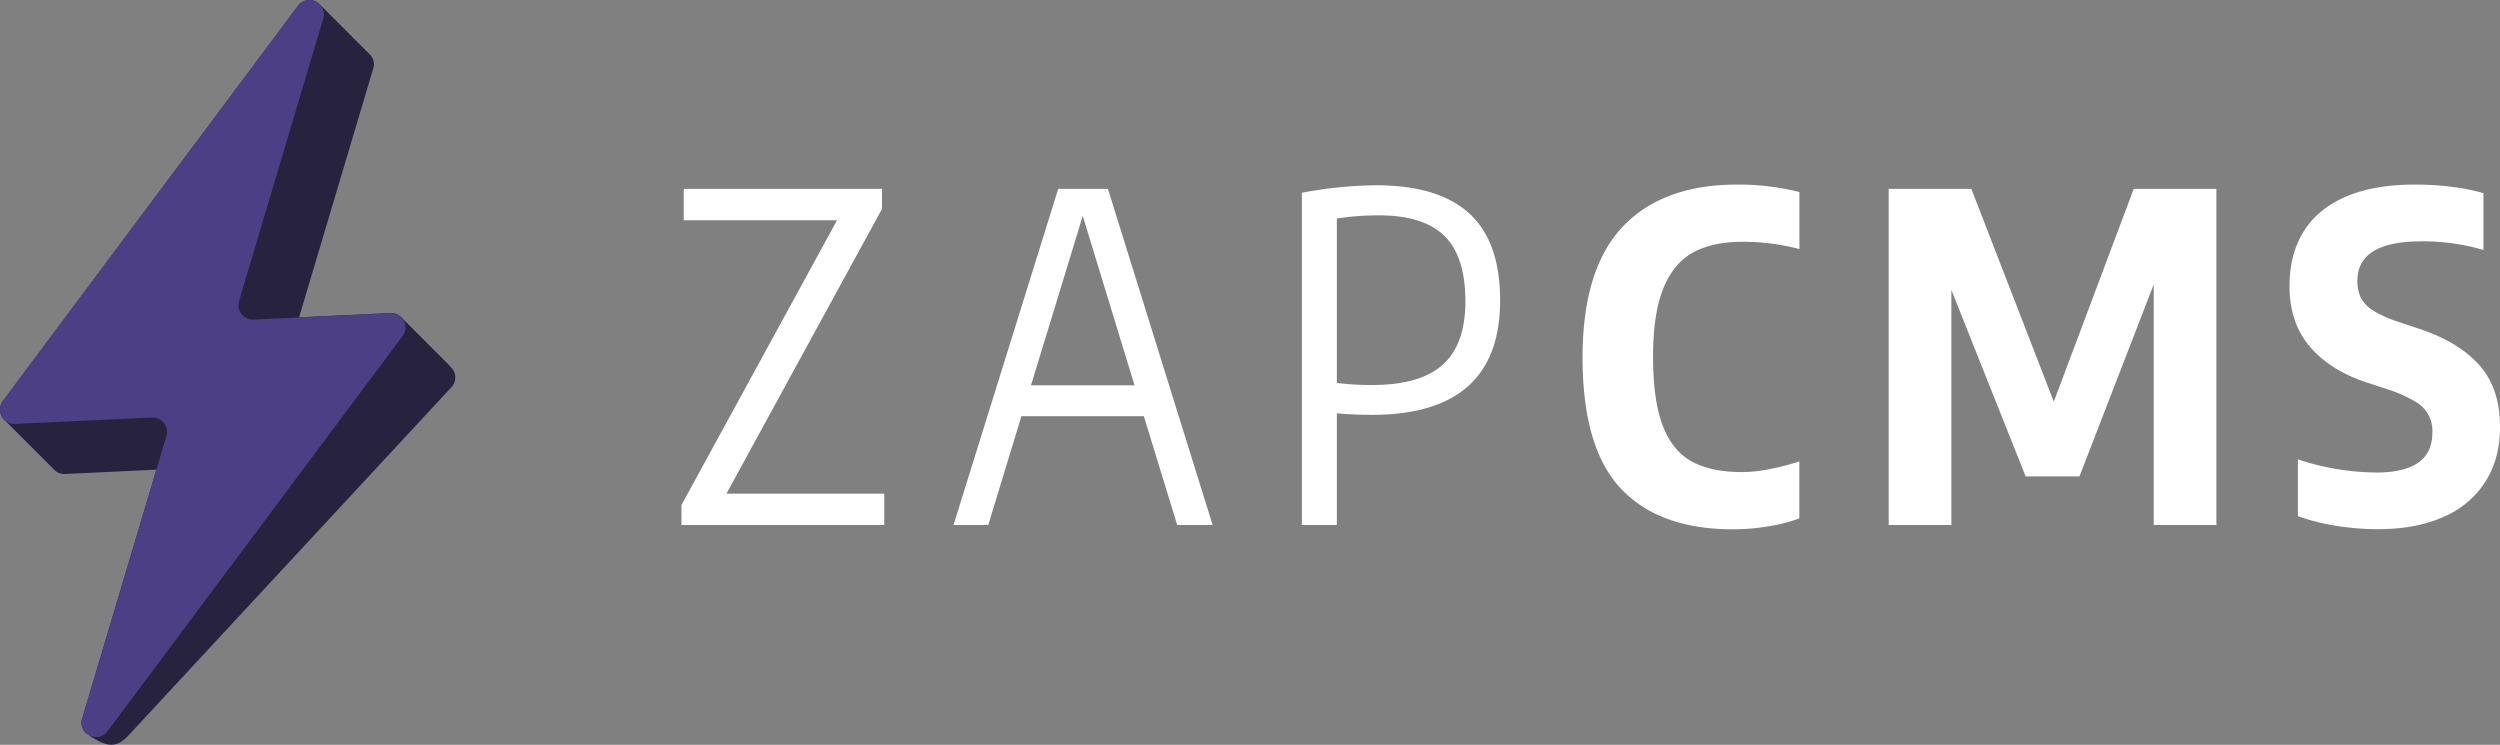 <svg xmlns="http://www.w3.org/2000/svg" viewBox="0 0 1100.89 327.97"><rect x="0" y="0" width="1100.89" height="327.97" fill="#808080" stroke="none"/><defs><style>.cls-1{fill:#fff;}.cls-2{fill:#27223e;}.cls-3{fill:#4c3f85;}</style></defs><title>full-logo-white</title><g id="Layer_2" data-name="Layer 2"><g id="Layer_1-2" data-name="Layer 1"><g id="logo-full-white"><path class="cls-1" d="M319.89,217.38h69.5v13.8h-89.3v-8.8L368.59,97h-67.5V83.18h87.3V92Z"/><path class="cls-1" d="M518.39,231.18l-14.7-47.9h-53.9l-14.6,47.9h-15.3l46.1-148h21.9l46.1,148ZM454,169.68h45.6l-22.8-74.6Z"/><path class="cls-1" d="M573.29,84.88a185.13,185.13,0,0,1,32.7-3.3q27.4,0,41,12.4t13.6,38.3q0,50.4-56.5,50.4-8.3,0-15.4-.7v49.2h-15.4Zm62.1,75.65q9.9-8.95,9.9-27.85,0-19.8-9.3-28.85t-29-9a119,119,0,0,0-18.3,1.4v72.4a121.24,121.24,0,0,0,15.9.9Q625.49,169.48,635.39,160.53Z"/><path class="cls-1" d="M713.79,215.18q-16.9-17.9-16.9-57.7,0-38.9,17.6-57.55t50.6-18.65a109.07,109.07,0,0,1,27.3,3.3v25.1a97.4,97.4,0,0,0-25-3.2q-13.4,0-22,4.8t-13.05,16q-4.4,11.15-4.4,29.85,0,19.3,4.3,30.4T745,203.23q8.55,4.65,22.15,4.65,10.5,0,25.2-4.7v25.1a71.61,71.61,0,0,1-13.65,3.5,95.11,95.11,0,0,1-15.55,1.3Q730.69,233.08,713.79,215.18Z"/><path class="cls-1" d="M939.59,83.18H976v148h-27.6V125.28l-32.7,84.5H892l-32.7-82.1v103.5h-27.6v-148h36.4l36.3,93.7Z"/><path class="cls-1" d="M1029,231.58a90.14,90.14,0,0,1-17.1-4.3v-25a111.74,111.74,0,0,0,34.5,5.8q24.7,0,24.7-17.5a14.7,14.7,0,0,0-7.9-13.95,60.38,60.38,0,0,0-12-5.25l-10-3.3q-15.5-5.3-24.25-15.7t-8.75-26.4q0-14,6.2-24t18.55-15.35q12.35-5.35,30.55-5.35a128.86,128.86,0,0,1,16.25,1,86.74,86.74,0,0,1,13.85,2.8v25a93.55,93.55,0,0,0-27.3-3.8q-28.2,0-28.2,17.4a16.41,16.41,0,0,0,1.6,7.6,14.85,14.85,0,0,0,5.45,5.55,52.4,52.4,0,0,0,10.85,4.85l9.9,3.3q17.1,5.8,26.05,16t8.95,27q0,13.9-6.35,24a40.86,40.86,0,0,1-18.45,15.6q-12.1,5.45-29.1,5.45A115.61,115.61,0,0,1,1029,231.58Z"/><path class="cls-2" d="M23.74,206.72a6.22,6.22,0,0,0,4.91,2l40.22-1.9L36.19,316.4a6.12,6.12,0,0,0,2.45,7,32.36,32.36,0,0,0,6.81,3.83c2.81,1,6.31,1.63,10.77-3l143-154.2a6.31,6.31,0,0,0-.52-8.2l-.05-.05-.06-.06-.05-.05-.06-.06-.05-.05-.06-.05-.05-.05-.06-.06-.05-.05-.05-.05-.06-.06-.05-.05-.06-.05L198,161l-.06-.06-.05-.05-.06-.06-.05-.05-.05-.05-.05-.05-.06-.06-.05-.05-.06-.06-.05-.05-.05-.05-.16-.16-.05-.05-.06-.06-.05-.05-.05-.05-.05-.05-.06-.06-.05-.05-.06-.06-.05-.05-.06-.05-.05-.05-.06-.06-.06-.05-.05-.05-.06-.06-.05-.05-.06-.05-.05-.05-.06-.06-.06-.05-.06-.06-.05-.05L196,159l-.05-.05-.06-.06-.05-.05-.06-.06-.05-.05-.05-.05-.05-.05-.06-.06-.05-.05-.05-.05-.06-.06-.05-.05-.05-.05-.05-.05-.06-.06-.05-.05L195,158l-.05-.05-.05-.05-.11-.11-.06-.06-.05-.05-.05-.05-.05-.05-.06-.06-.05-.05-.06-.05-.06-.06-.05-.05-.05-.05-.05-.05-.06-.06-.05-.05L194,157l-.05-.05-.06-.05-.05-.05-.06-.06-.05-.05-.06-.06-.05-.05-.11-.11-.06-.06-.05-.05-.05-.05-.06-.06-.05-.05-.05-.05-.05-.05-.06-.06-.05-.05-.06-.06-.05-.05-.05-.05-.05-.05-.06-.06-.05-.05-.05-.05-.06-.06-.05-.05-.05-.05-.05-.05-.06-.06-.05-.05-.06-.06-.05-.05-.06-.05-.05-.05-.06-.06-.06-.05-.06-.06-.05-.05-.05-.05-.05-.05-.06-.06-.05-.05-.06-.05-.06-.06-.05-.05-.05-.05-.05-.05-.06-.06-.05-.05-.06-.06-.05-.05-.05-.05-.05-.05L191,154l-.05-.05-.06-.06-.05-.05-.05-.05-.05-.05-.05-.06-.06-.05-.11-.11-.05-.05-.05-.05-.11-.11-.06-.05-.06-.06-.05-.05-.05-.05L190,153l-.06-.06-.05-.05-.06-.06-.05-.05-.06-.05-.05-.05-.06-.06-.05-.05-.05-.05-.06-.06-.05-.05-.06-.05-.05-.05-.06-.06-.05-.05-.06-.06-.05-.05L189,152l-.05-.05-.06-.06-.05-.05-.05-.05-.06-.06-.05-.05-.05-.05-.05-.05-.06-.06-.05-.05-.06-.06-.05-.05-.05-.05-.05-.05-.06-.06-.05-.05-.06-.06-.05-.05-.06-.05-.05-.05-.06-.06-.06-.05-.05-.05-.06-.06-.05-.05-.06-.05-.05-.05-.06-.06-.06-.05-.06-.06-.05-.05-.05-.05-.05-.05-.06-.06-.05-.05-.06-.06L187,150l-.05-.05-.05-.05-.06-.06-.05-.05-.05-.05-.06-.06-.05-.05-.05-.05-.05-.05-.06-.06-.05-.05-.06-.06-.05-.05-.05-.05-.05-.05-.05-.06-.06-.05L186,149l-.05-.05-.05-.05-.05-.05-.06-.06-.05-.05-.06-.05-.06-.06-.05-.05-.05-.05-.05-.05-.06-.06-.16-.16-.06-.05-.05-.05-.06-.06L185,148l-.05-.05-.06-.06-.05-.05-.06-.05-.05-.05-.06-.06-.05-.05-.06-.06-.05-.05-.05-.05-.05-.05-.11-.11-.06-.06-.05-.05-.05-.05-.11-.11-.05-.05-.05-.05-.06-.06-.05-.05-.05-.05-.05-.05-.06-.06-.05-.05-.06-.06-.05-.05-.06-.05-.05-.05-.06-.06-.06-.05-.06-.06-.05-.05-.05-.05-.05-.05-.06-.06-.05-.05-.06-.05-.06-.06-.05-.05-.05-.05-.05-.05-.06-.06-.05-.05-.06-.06-.05-.05-.05-.05-.05-.05-.06-.06-.05-.05-.06-.06-.05-.05-.05-.05L182,145l-.05-.05-.06-.06-.05-.05-.06-.06-.05-.05-.05-.05-.05-.05-.05-.06-.06-.05-.06-.06-.05-.05-.05-.05-.05-.05-.06-.06-.05-.05L181,144l-.05-.05-.05-.05-.06-.06-.05-.05-.06-.06-.05-.05-.06-.05-.05-.05-.06-.06-.05-.05-.06-.06-.05-.05-.05-.05-.05-.05-.06-.06-.05-.05-.05-.05-.06-.06-.05-.05-.05-.05-.05-.05-.06-.06-.05-.05-.06-.06-.05-.05-.05-.05-.05-.05-.06-.06-.05-.05-.06-.06-.05-.05-.06-.05-.05-.05-.06-.06-.06-.05-.05-.05-.06-.06-.05-.05-.06-.05-.05-.05-.06-.06-.06-.05-.06-.06-.11-.11-.05-.05-.06-.06-.05-.05-.06-.05-.06-.06-.05-.05-.05-.05-.11-.11L178,141l-.06-.06-.05-.05-.11-.11-.06-.06-.05-.05-.06-.06-.05-.05-.05-.05-.05-.05-.05-.06-.06-.05-.05-.05-.06-.06-.05-.05-.05-.05-.05-.05L177,140l-.06-.05-.06-.06-.05-.05a6.22,6.22,0,0,0-4.91-2l-40.22,1.9L164.35,30.18a6.09,6.09,0,0,0-1.55-6.27l-.06-.06-.05-.05-.06-.06-.05-.05-.05-.05-.05-.05-.06-.06-.05-.05-.05-.05-.06-.06-.05-.05-.05-.05-.06-.06-.05-.05-.05-.05-.06-.06-.05-.05-.05-.05-.05-.05-.22-.22-.05-.05-.05-.05-.27-.27-.05-.05-.06-.06-.33-.33-.06-.06-.05-.05-.06-.06-.05-.05-.16-.16-.05-.05-.05-.05-.11-.11-.05-.05-.06-.05-.06-.06-.16-.16-.05-.05-.05-.05-.06-.06-.05-.05-.05-.05-.11-.11-.05-.05-.16-.16-.11-.11-.06-.05-.05-.05-.06-.06-.05-.05-.11-.11-.05-.05-.06-.05-.22-.22-.05-.05-.05-.05-.06-.06-.11-.11-.06-.06-.11-.11-.16-.16-.06-.06-.16-.16-.06-.06-.11-.11-.06-.06-.05-.05-.16-.16-.05-.05-.11-.11-.11-.11-.06-.06-.05-.05-.06-.06-.11-.11-.05-.05-.06-.06-.05-.05-.16-.16-.06-.05-.05-.05-.22-.22-.05-.05-.06-.05-.11-.11-.11-.11-.05-.05-.05-.05-.06-.06-.11-.11-.11-.11-.11-.11-.06-.06L154.9,16l-.22-.22-.05-.05-.06-.06-.05-.05-.16-.16-.11-.11-.05-.05-.05-.05-.06-.05-.06-.06-.05-.05-.06-.06-.05-.05-.05-.05-.05-.05-.06-.06-.05-.05-.05-.05-.16-.16-.05-.05-.16-.16-.05-.05-.05-.05-.05-.05-.06-.06-.05-.05-.06-.06-.06-.05-.05-.05-.05-.05-.11-.11-.05-.05-.06-.06-.06-.05-.05-.05-.11-.11-.05-.05-.06-.06-.05-.05-.06-.05L152,13.1l-.06-.06-.05-.05-.05-.05-.06-.06-.05-.05-.06-.05-.06-.06-.05-.05-.05-.05-.06-.06-.05-.05-.05-.05-.06-.05-.06-.06-.05-.05-.06-.06-.06-.05-.05-.05-.05-.05L150.9,12l-.05-.05-.05-.05-.06-.06-.06-.05-.05-.05-.06-.06-.05-.05-.44-.44-.05-.05-.05-.05-.11-.11-.05-.05-.05-.05-.16-.16-.06-.05-.06-.06-.05-.05-.06-.06-.16-.16-.06-.06-.05-.05-.06-.06-.27-.27-.05-.05-.06-.06-.05-.05-.05-.05-.16-.16-.06-.06-.06-.05-.05-.05-.05-.05L148,9.1,147.94,9,147.88,9l-.05-.05-.22-.22-.05-.05-.11-.11-.06-.06-.05-.05-.11-.11-.05-.05-.06-.05-.16-.16L146.89,8l-.05-.05-.05-.05-.11-.11-.05-.05-.06-.06-.06-.05-.16-.16-.05-.05-.06-.06-.05-.05-.06-.05-.05-.05L146,7.12,146,7.07,145.91,7,145.85,7l-.05-.05-.06-.05-.05-.05-.06-.06-.05-.05-.06-.06-.05-.05-.05-.05-.06-.05-.06-.06-.05-.05-.05-.05-.06-.06-.05-.05L145,6.13,145,6.08,144.92,6,144.86,6l-.06-.06-.11-.11-.05-.05-.06-.06-.11-.11-.05-.05-.05-.05-.05-.05-.06-.06-.05-.05-.05-.05-.06-.06L144,5.15,144,5.09,143.93,5,143.88,5l-.16-.16-.05-.05-.05-.05-.06-.06-.05-.05-.06-.06-.05-.05-.06-.05-.05-.05-.06-.06-.05-.05-.05-.05-.06-.06L143,4.1,142.94,4,142.89,4l-.05-.05-.05-.05-.06-.06-.05-.05-.05-.05-.06-.05-.06-.06-.05-.05-.06-.06-.06-.05-.05-.05-.05-.05-.06-.06-.05-.05-.05-.05L142,3.12,142,3.06,141.9,3,141.85,3l-.06-.06-.05-.05-.06-.06-.05-.05-.06-.05-.05-.05-.06-.06-.05-.05-.05-.05-.11-.11-.06-.05-.06-.06-.05-.05L141,2.07,140.91,2,140.86,2a6.3,6.3,0,0,0-9.66.62L1.27,176.57a6.31,6.31,0,0,0,.52,8.2"/><path class="cls-3" d="M171.9,137.89l-60.27,2.84a6.34,6.34,0,0,1-6.37-8.14L142.35,8.18c2-6.78-6.91-11.27-11.15-5.6L1.27,176.57a6.34,6.34,0,0,0,5.38,10.12l60.27-2.84A6.34,6.34,0,0,1,73.29,192L36.19,316.4c-2,6.78,6.91,11.27,11.15,5.6L177.27,148A6.34,6.34,0,0,0,171.9,137.89Z"/></g></g></g></svg>